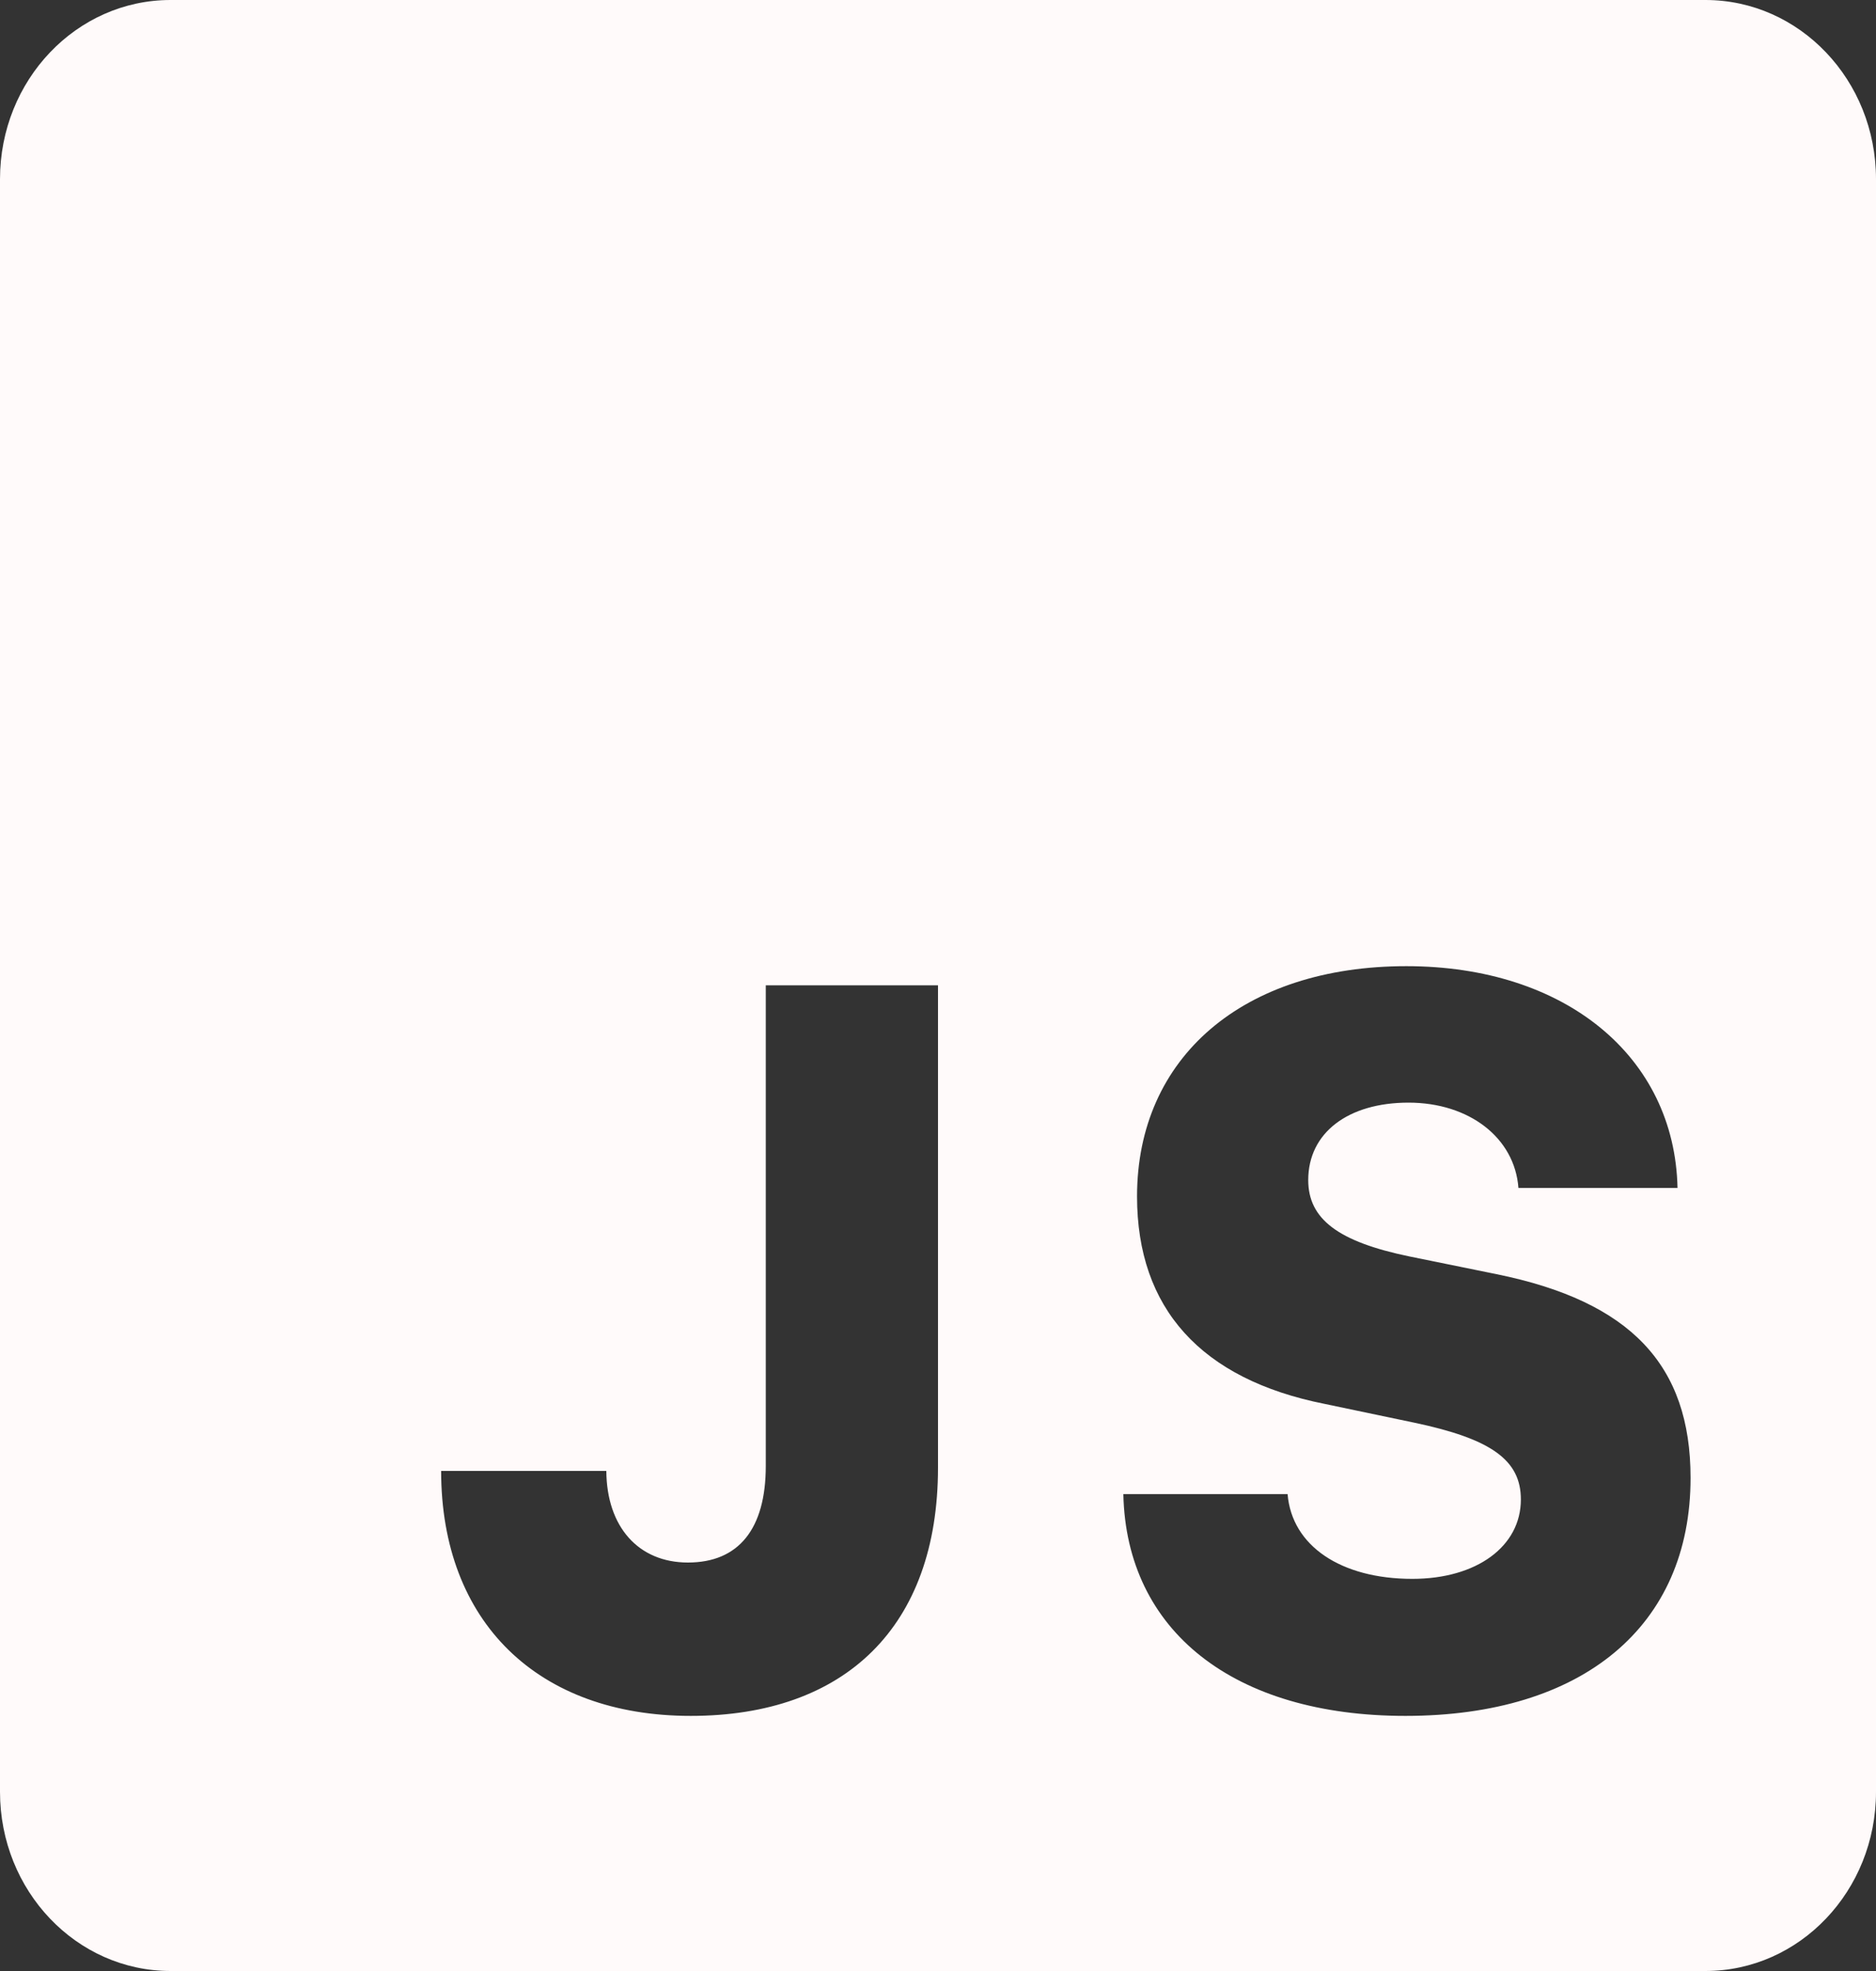 <svg width="20" height="21" viewBox="0 0 20 21" fill="none" xmlns="http://www.w3.org/2000/svg">
<rect x="0" y="0" width="20" height="21" fill="#333333" stroke="none"/>
<path d="M18.182 0H1.818C0.814 0 0 0.854 0 1.909V19.091C0 20.146 0.814 21 1.818 21H18.182C19.186 21 20 20.146 20 19.091V1.909C20 0.854 19.186 0 18.182 0ZM10 15.636C10 17.332 9.009 18.282 7.364 18.282C5.738 18.282 4.703 17.285 4.703 15.672H6.464C6.468 16.27 6.808 16.648 7.334 16.648C7.874 16.648 8.164 16.291 8.164 15.619V10.498H10V15.636ZM14.983 18.282C13.156 18.282 12.007 17.379 11.976 15.919H13.727C13.772 16.471 14.296 16.822 15.057 16.822C15.743 16.822 16.214 16.476 16.214 15.976C16.214 15.556 15.898 15.33 15.073 15.157L14.123 14.958C12.802 14.695 12.122 13.939 12.122 12.747C12.122 11.265 13.253 10.294 14.993 10.294C16.684 10.294 17.854 11.255 17.884 12.657H16.188C16.148 12.122 15.663 11.748 15.016 11.748C14.372 11.748 13.947 12.069 13.947 12.573C13.947 12.989 14.267 13.23 15.027 13.387L15.956 13.576C17.383 13.866 18.023 14.543 18.023 15.745C18.024 17.327 16.874 18.282 14.983 18.282Z" fill="#FFFAFA"/>
</svg>
